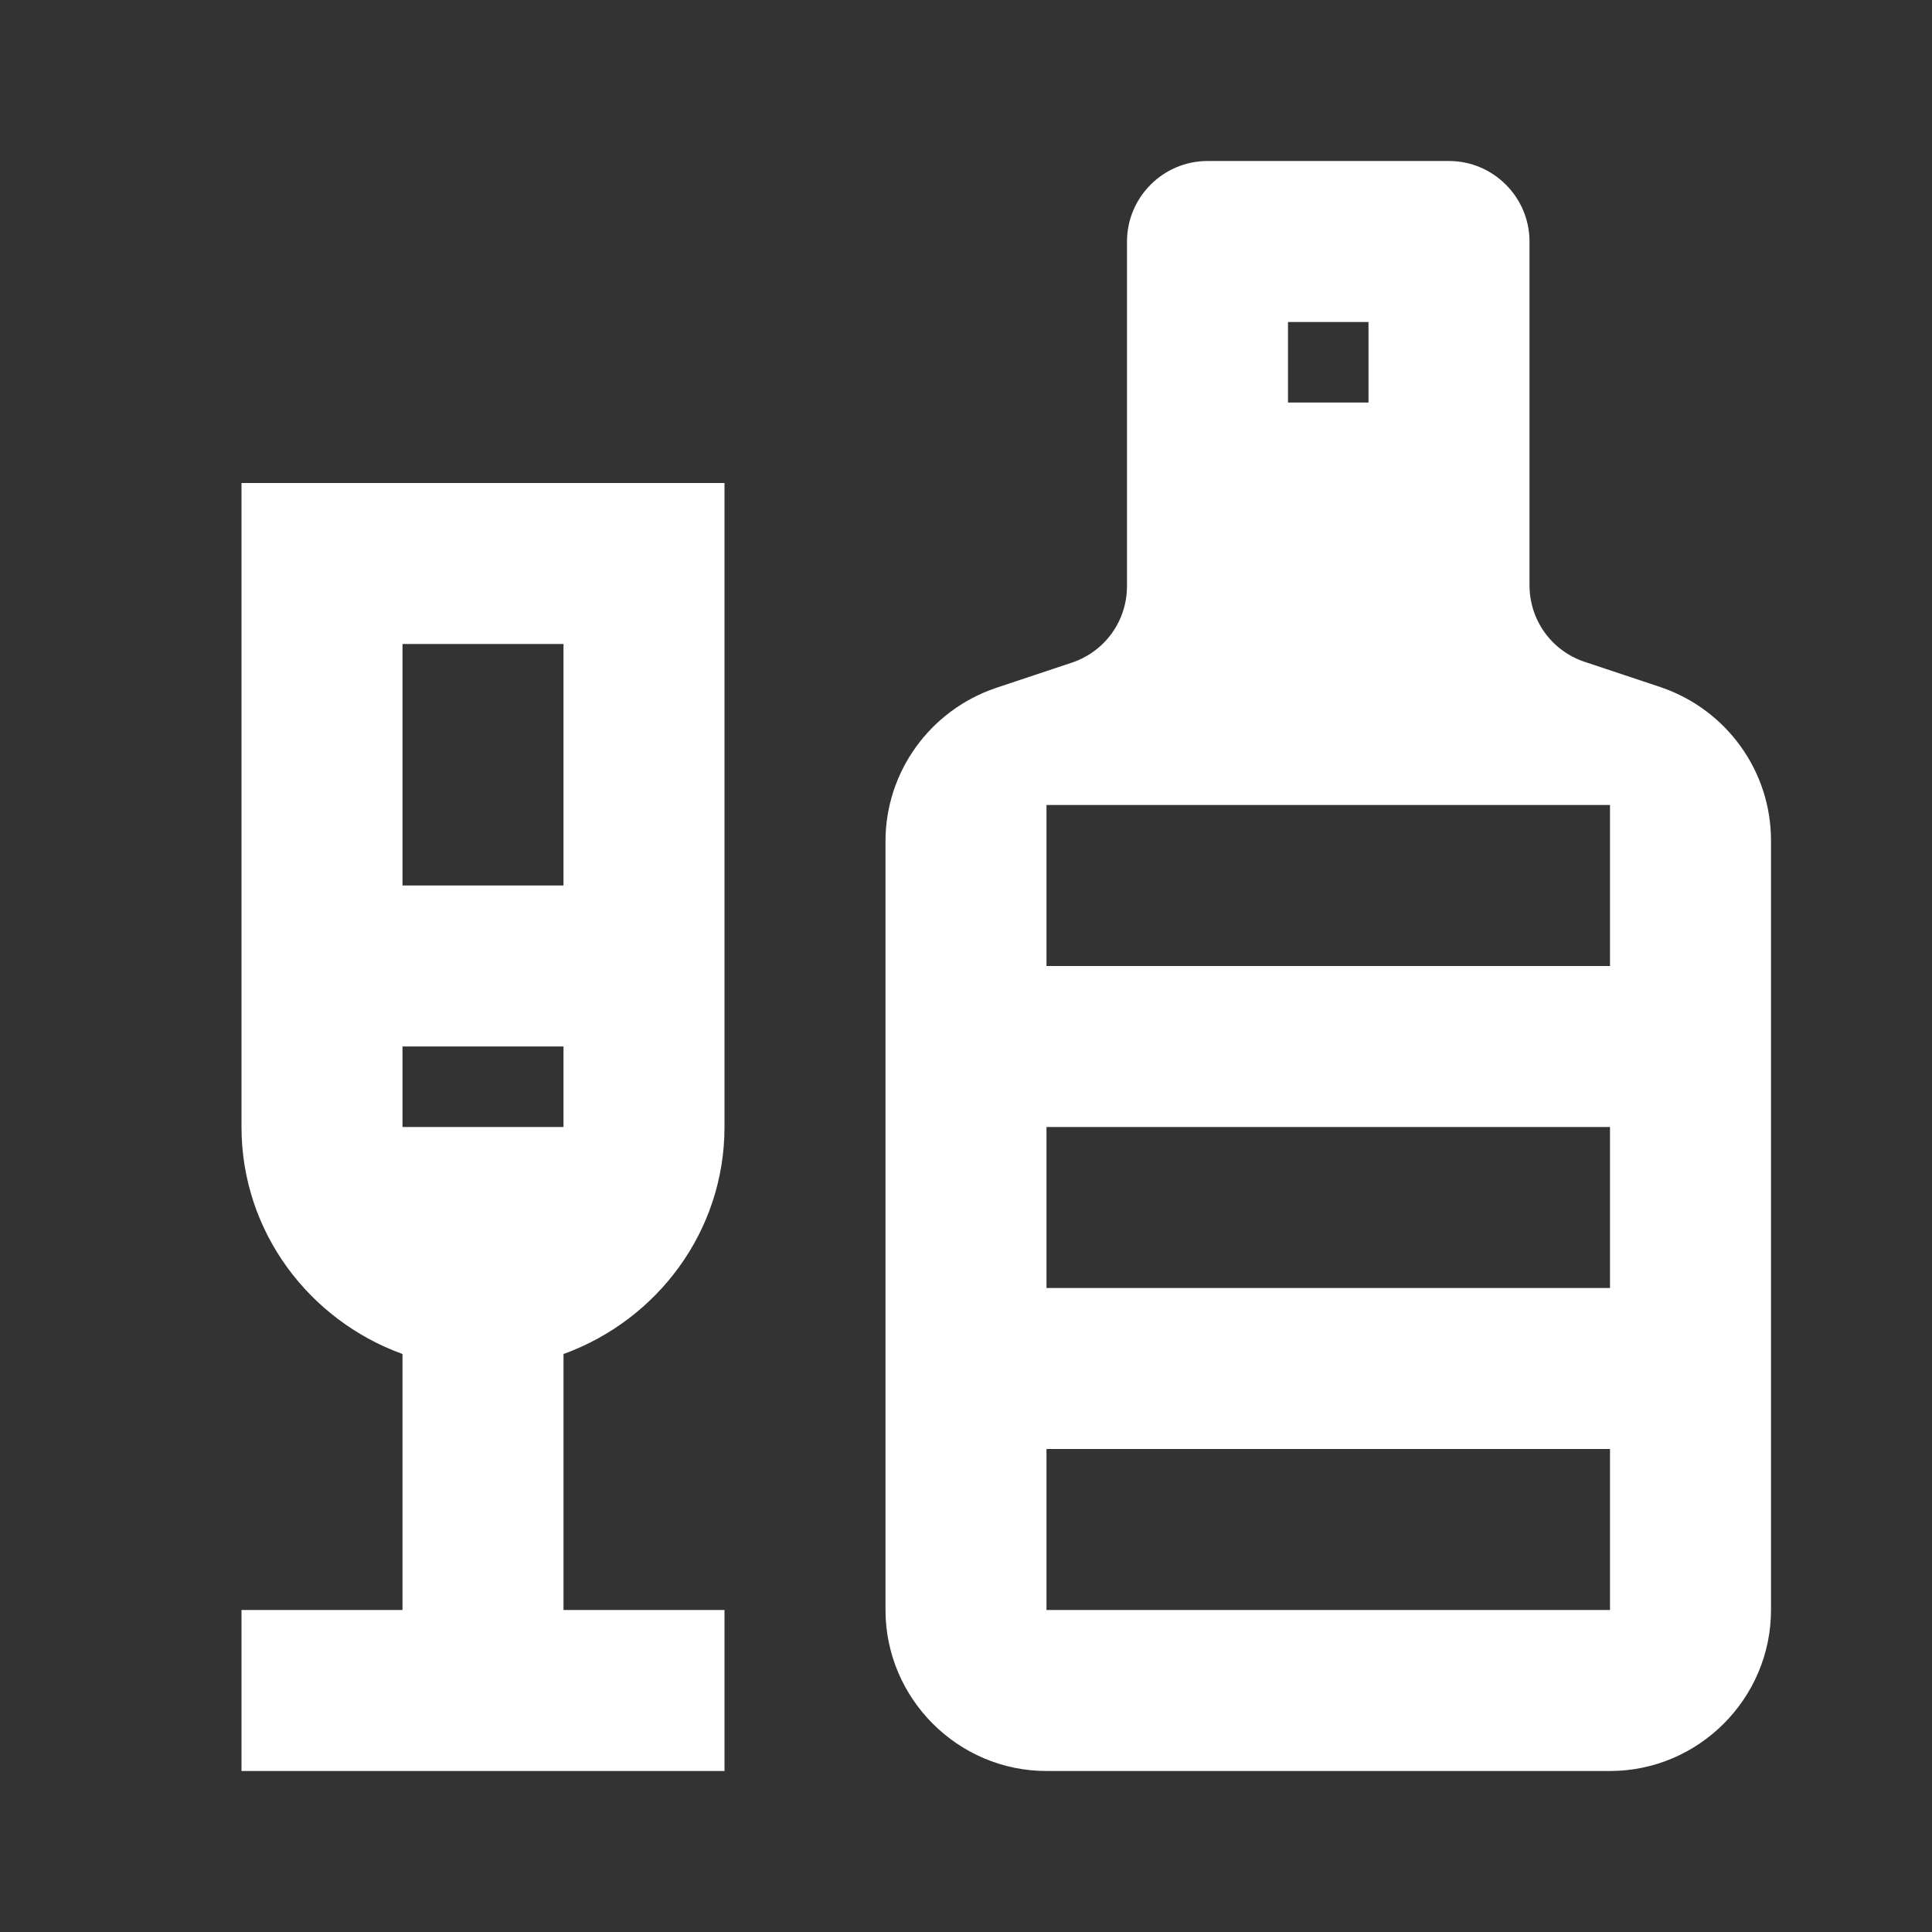  <svg   xmlns="http://www.w3.org/2000/svg" viewBox="0 0 24 24" fill="white" width="80" height="80">
                  <rect x="0" y="0" width="24" height="24" fill="#333333" stroke="none"/>
                  <path d="M0 0h24v24H0z" fill="none"/>
                  <path d="M3 14c0 1.3.84 2.4 2 2.82V20H3v2h6v-2H7v-3.18C8.16 16.4 9 15.3 9 14V6H3v8zm2-6h2v3H5V8zm0 5h2v1H5v-1zm15.64-4.46l-.96-.32c-.41-.14-.68-.52-.68-.95V3c0-.55-.45-1-1-1h-3c-.55 0-1 .45-1 1v4.28c0 .43-.27.81-.68.95l-.96.32c-.81.28-1.36 1.04-1.36 1.9V20c0 1.1.9 2 2 2h7c1.1 0 2-.9 2-2v-9.56c0-.86-.55-1.62-1.36-1.9zM16 4h1v1h-1V4zm4 16h-7v-2h7v2zm0-4h-7v-2h7v2zm0-4h-7v-2h7v2z"/>
                </svg>